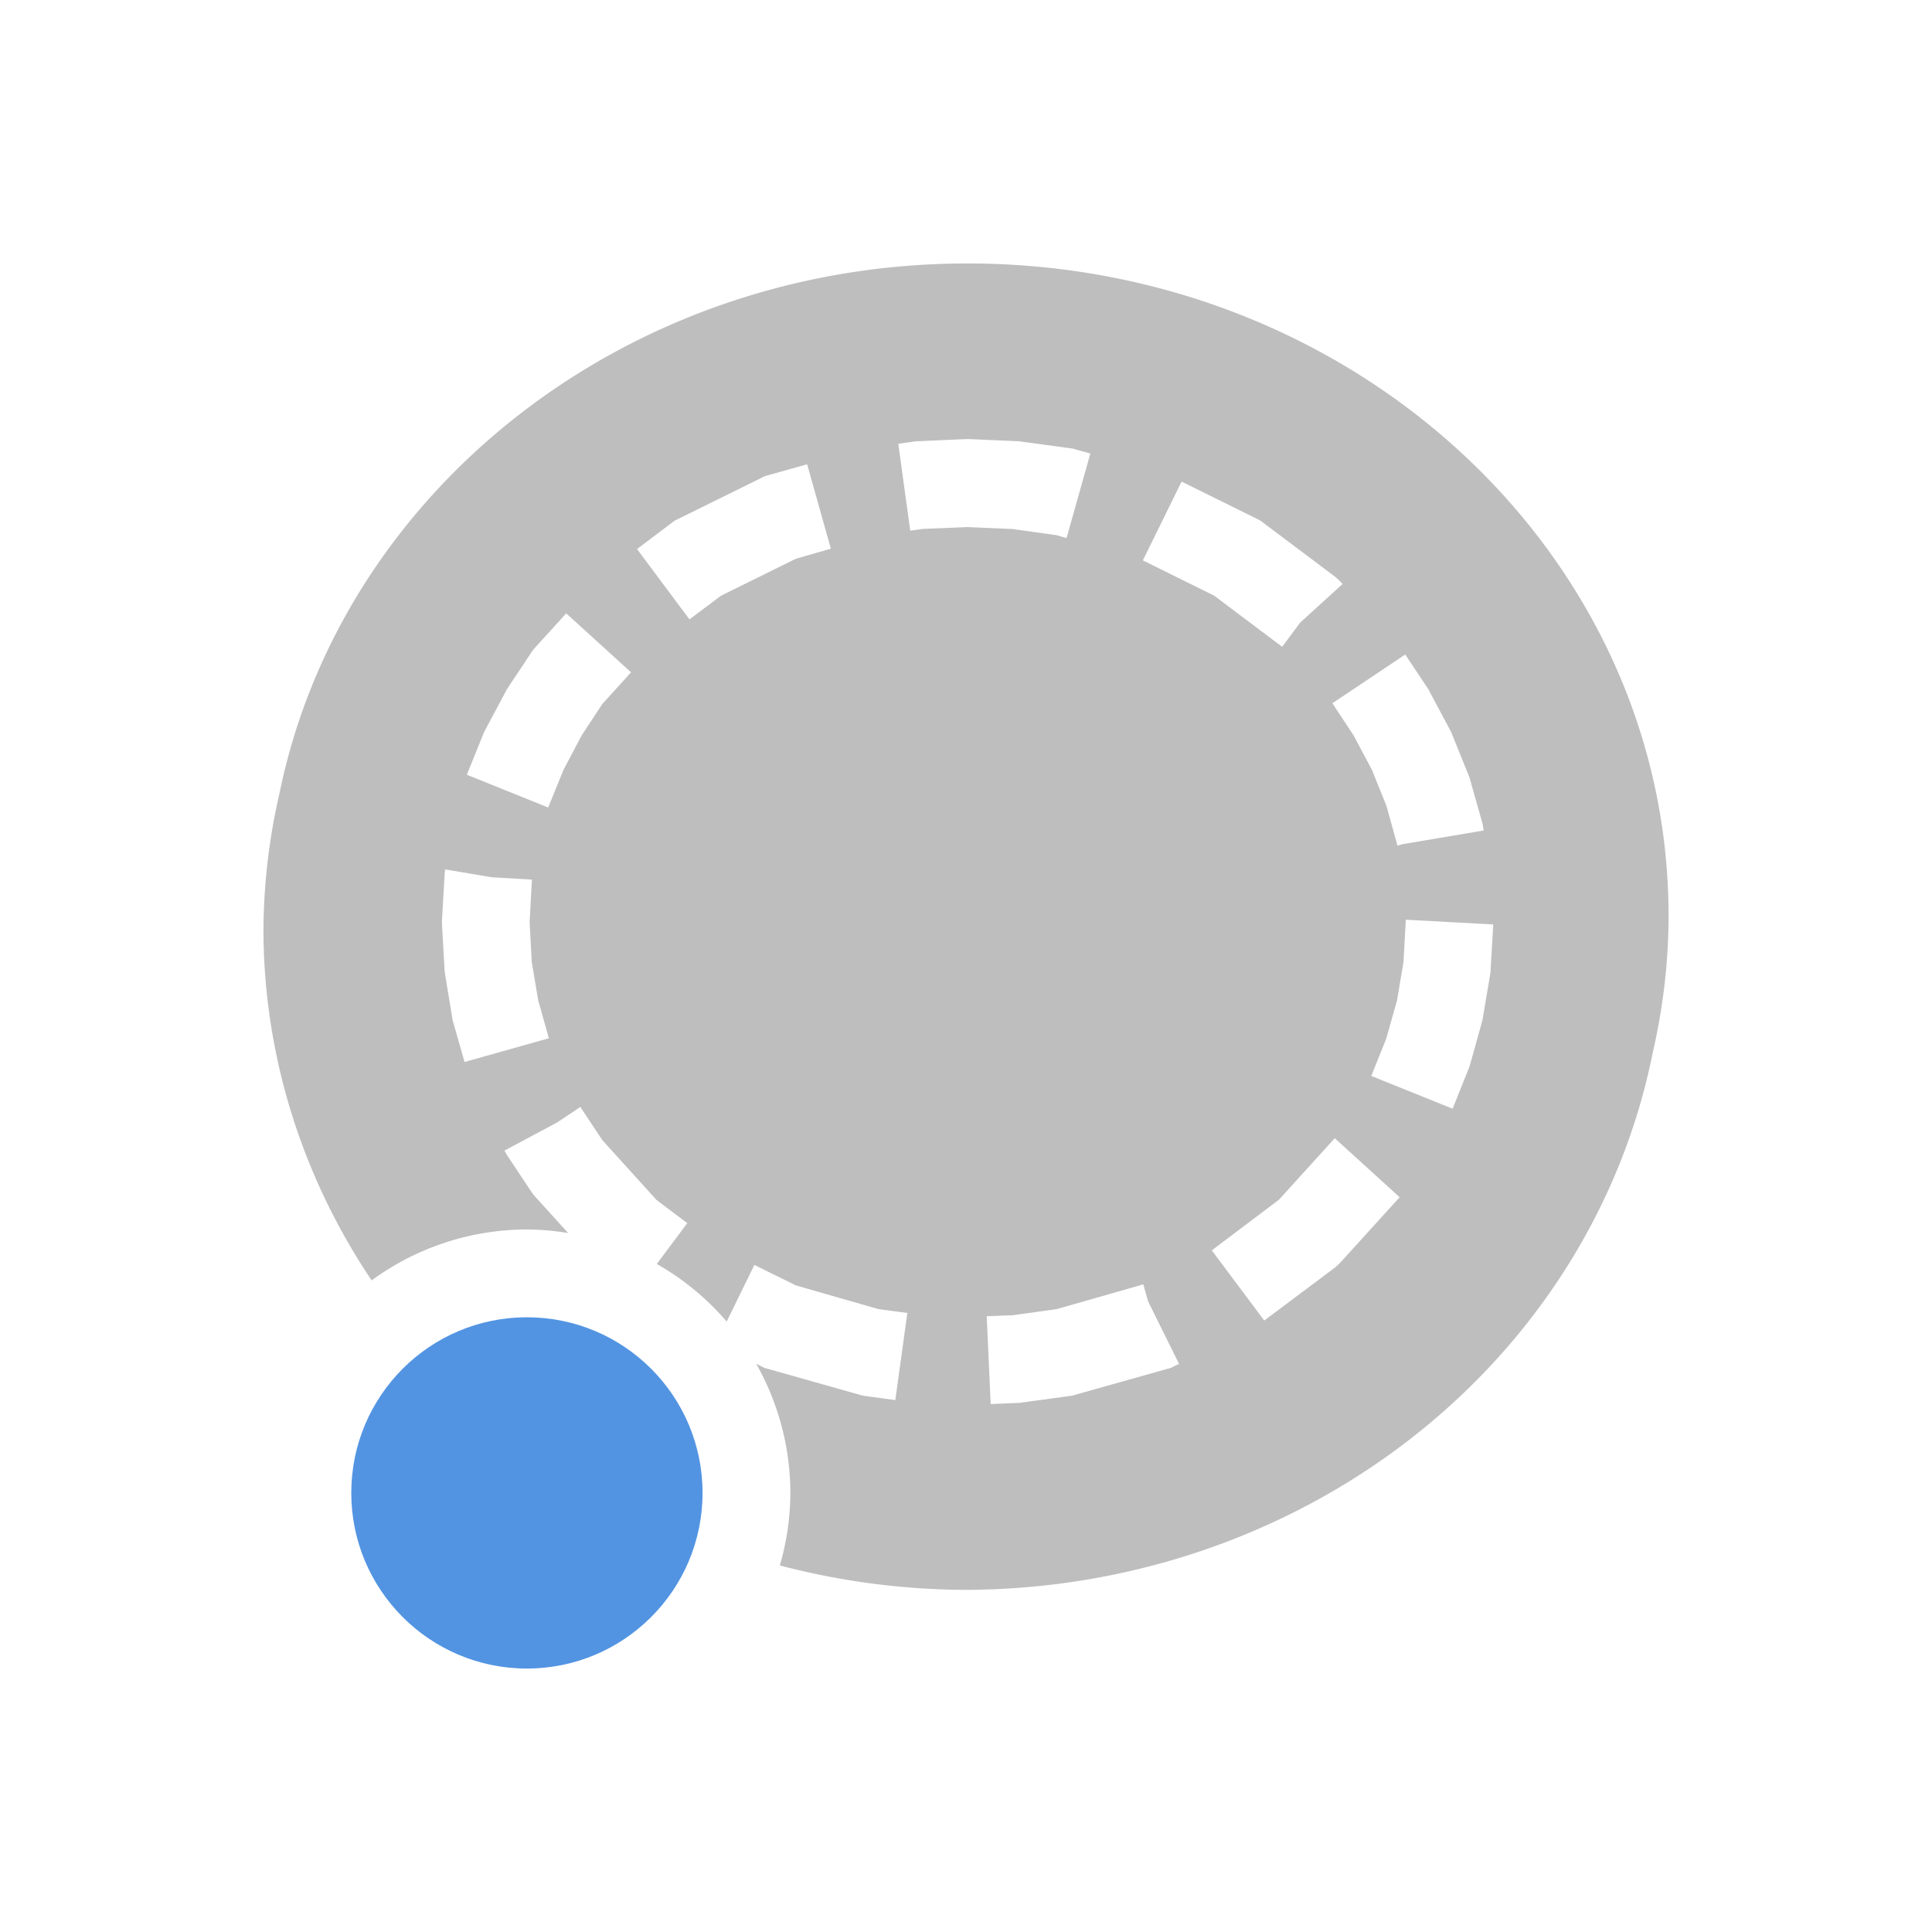 <svg xmlns="http://www.w3.org/2000/svg" width="22" height="22"><path d="M11.018 3c-3.893 0-7.13 2.595-7.834 6.027A7.981 7.5 0 0 0 3 10.604a7.981 7.5 0 0 0 1.232 3.976A3 3 0 0 1 6 14a3 3 0 0 1 .47.041l-.372-.41-.024-.027-.021-.03-.274-.412-.013-.021-.012-.024-.01-.015.598-.319.267-.178.018.028.232.35.616.68.351.265-.347.465a3 3 0 0 1 .796.656l.315-.645.473.233.94.27.329.044-.137.992-.351-.048-.033-.006-.034-.01-1.03-.291-.044-.012-.04-.021-.052-.026A3 3 0 0 1 9 17a3 3 0 0 1-.12.826 7.981 7.5 0 0 0 2.102.278 7.981 7.5 0 0 0 7.836-6.108c.117-.506.182-1.03.182-1.568C19 6.325 15.425 3 11.018 3zm-.022 2h.045l.563.025.021.002.023.004.545.074.034.006.033.01.156.043-.271.963-.114-.033-.5-.07-.513-.022-.514.021-.139.02-.136-.99.16-.022.023-.004.022-.002.562-.025zm-1.805.287l.27.961-.399.115-.851.42-.36.27-.597-.801.396-.299.037-.027.042-.02.933-.46.041-.022.043-.012.445-.125zm4.264.197l.854.422.04.02.036.027.814.611.035.03.034.035.02.021-.483.44-.205.275-.774-.582-.812-.402.441-.897zm-7.008 1.5l.739.672-.327.36-.236.359-.207.393-.174.427-.926-.373.184-.455.01-.025.011-.022.233-.437.012-.024.013-.021.274-.412.021-.03.024-.027.35-.385zm9.555.47l.256.384.013.021.012.024.233.437.011.022.01.025.186.46.01.025.007.025.135.478.008.028.004.027.008.047-.924.156-.057.016-.002-.006h-.002l-.004-.02-.12-.431-.163-.404-.209-.393-.242-.367.83-.555zM5.068 9.9l.536.09.453.026-.026.484.024.453.074.44.121.43-.96.27-.128-.448-.008-.028-.004-.027-.082-.496-.004-.028-.002-.027-.029-.512v-.054l.03-.512.001-.027.004-.028V9.9zm10.94.573l.996.054-.03.512-.001.027-.004.028-.084.496-.004.027-.008.028-.133.478-.008.025-.01.026-.181.451-.926-.373.17-.424.123-.435.074-.44.026-.48zm-.809 2.488l.739.672-.67.738-.034.035-.035.03-.803.601-.597-.799.764-.576.636-.701zm-2.18 1.664l.055.195.352.711-.051.024-.041.021-.043.012-1.031.29-.033.01-.034.007-.545.074-.023.004-.021.002-.323.013-.045-1 .295-.011.502-.07.946-.27.003-.002.038-.01z" fill="currentColor" color="#bebebe"/><circle cx="6" cy="17" r="2" fill="currentColor" color="#5294e2"/></svg>